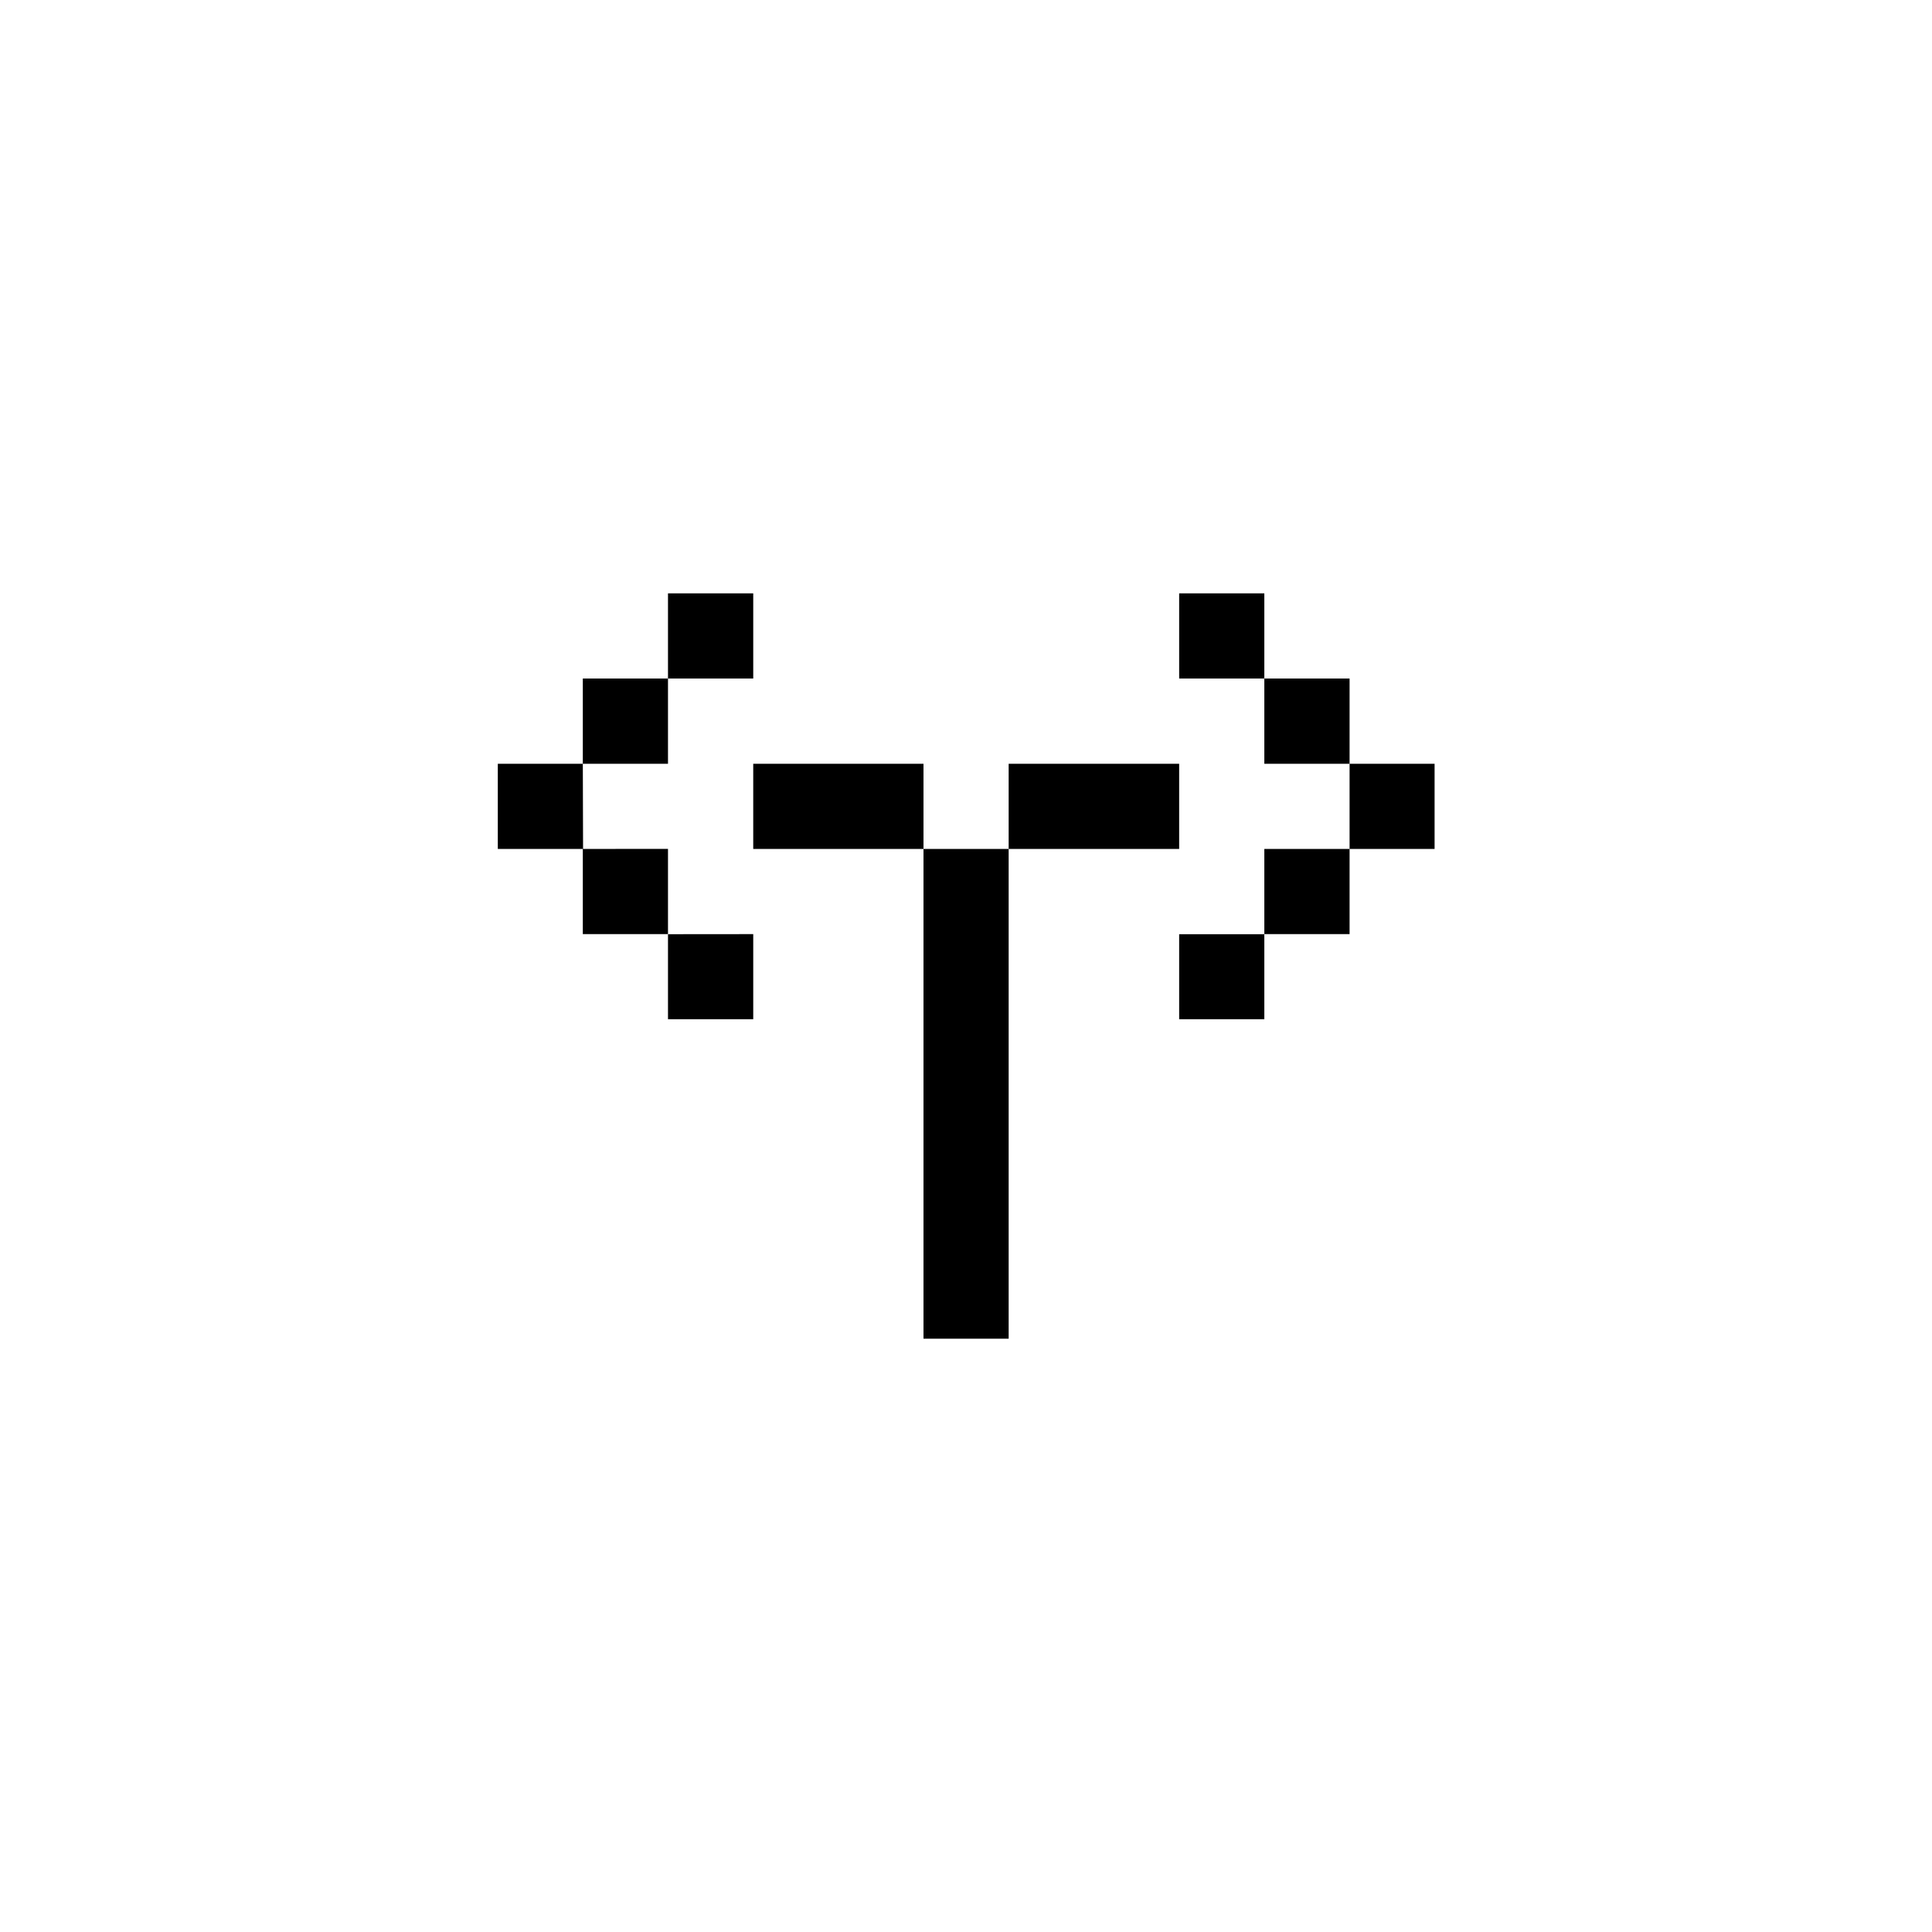 <svg xmlns="http://www.w3.org/2000/svg" width="24" height="24" viewBox="0 0 24 24">
  <g id="crossing" transform="translate(10207.059 1126.195)">
    <rect id="Rectangle_152154" data-name="Rectangle 152154" width="24" height="24" transform="translate(-10207.059 -1126.195)" fill="#fff"/>
    <g id="arrow51" transform="translate(-10032.075 -1239.291)">
      <path id="rect6918" d="M-166.686,120.467v1.058h1.059v-1.058Zm0,1.058h-1.058v1.059h1.058Zm-1.058,1.059H-168.8v1.058h1.059Zm0,1.058V124.7h1.058v-1.059Zm1.058,1.059v1.056h1.059V124.7Zm6.35-4.234v1.058h1.058v-1.058Zm1.058,1.058v1.059h1.059v-1.059Zm1.059,1.059v1.058h1.056v-1.058Zm0,1.058h-1.059V124.7h1.059Zm-1.059,1.059h-1.058v1.056h1.058Zm-6.349-2.117v1.058h2.115v-1.058Zm2.115,1.058v6.084h1.058v-6.084Zm1.058,0h2.118v-1.058h-2.118Z"/>
    </g>
  </g>
</svg>
